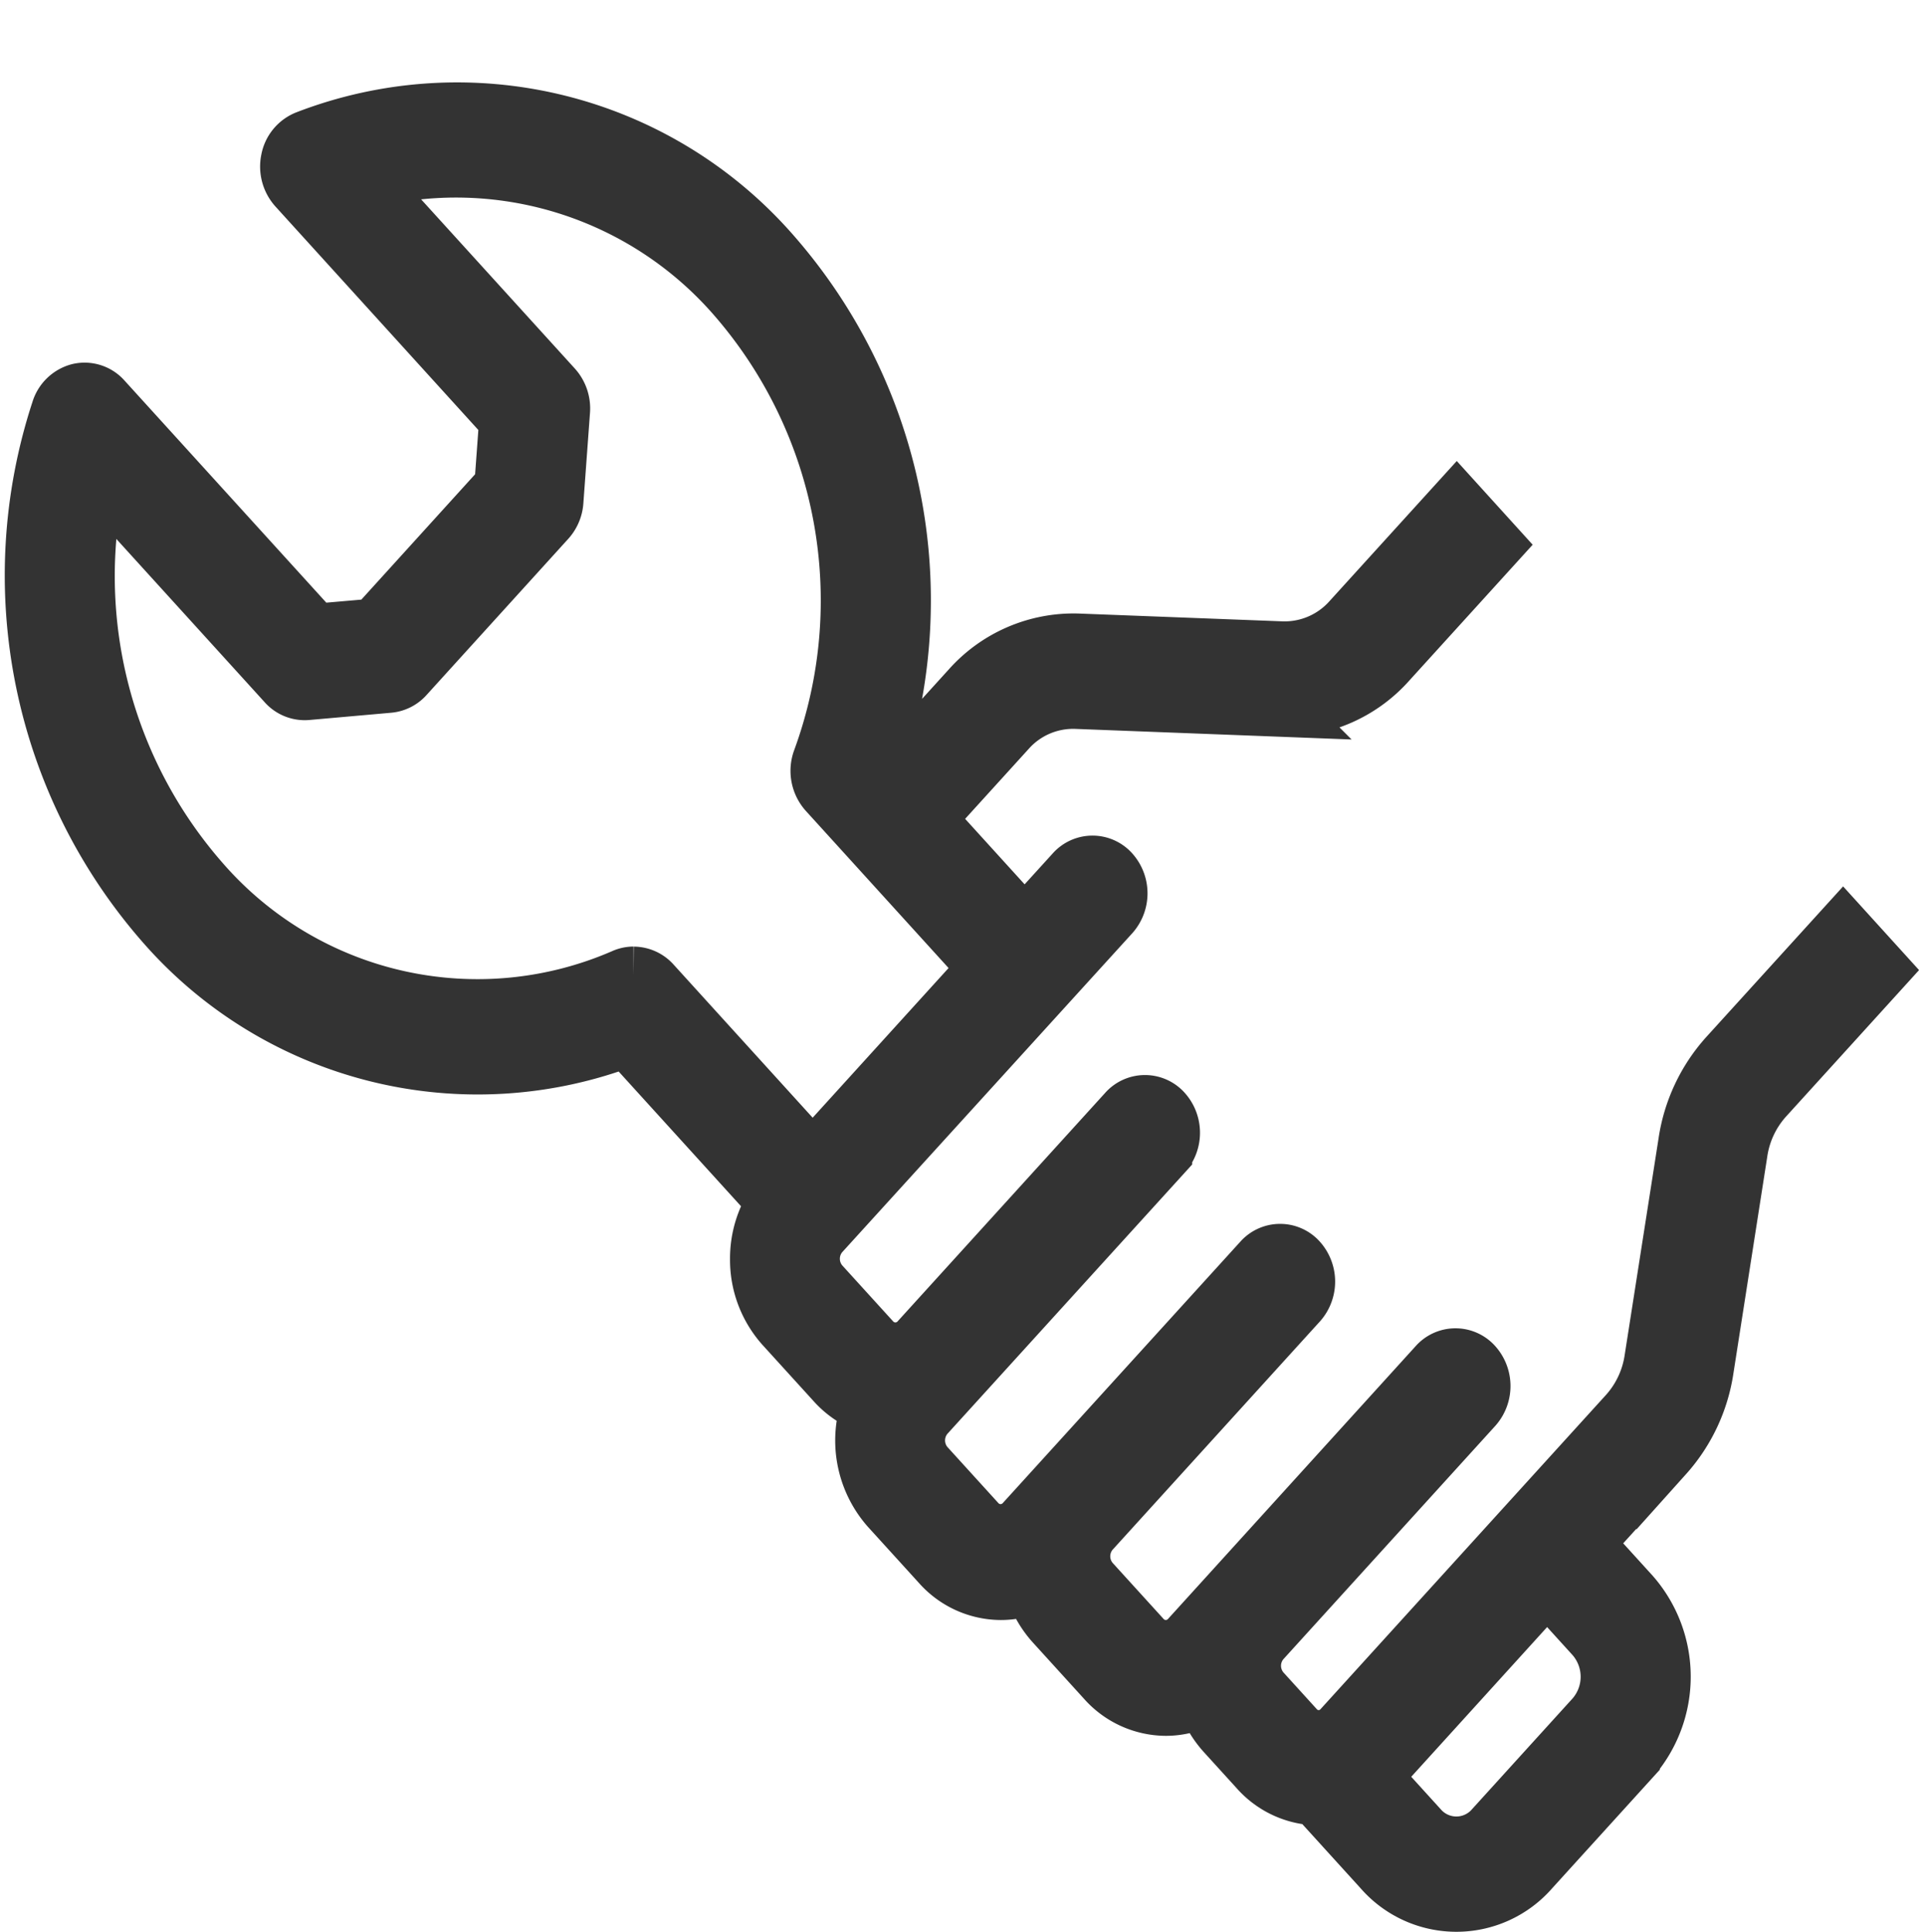 <svg xmlns="http://www.w3.org/2000/svg" width="67.763" height="68" viewBox="0 0 67.763 68">
  <g id="Group_425" data-name="Group 425" transform="translate(0.616 -0.067)">
    <rect id="Rectangle_1296" data-name="Rectangle 1296" width="66.832" height="66.832" transform="translate(0.315 0.067)" fill="none"/>
    <path id="Path_119" data-name="Path 119" d="M63.7,28.808,59.619,33.3a5.817,5.817,0,0,0-1.425,3.03L57,43.965a3.688,3.688,0,0,1-.9,1.921L46.055,56.943a1.081,1.081,0,0,1-1.632,0l-1.17-1.288a1.363,1.363,0,0,1,0-1.8l7.464-8.218a1.106,1.106,0,0,0,0-1.459.877.877,0,0,0-1.325,0L41.928,52.4l0,0-1.254,1.381a1.1,1.1,0,0,1-1.632,0l-1.8-1.98a1.363,1.363,0,0,1,0-1.8L44.3,42.229l.244-.268a1.106,1.106,0,0,0,0-1.459.877.877,0,0,0-1.325,0l-8.361,9.2a1.1,1.1,0,0,1-1.632,0l-1.8-1.98a1.365,1.365,0,0,1,0-1.8l8.361-9.2a1.106,1.106,0,0,0,0-1.459.877.877,0,0,0-1.325,0l-7.308,8.045a1.1,1.1,0,0,1-1.631,0l-1.8-1.98a1.365,1.365,0,0,1,0-1.8L37.94,28.294a1.107,1.107,0,0,0,0-1.459.877.877,0,0,0-1.325,0l-1.727,1.9-3.445-3.792,2.837-3.123a3.093,3.093,0,0,1,2.407-1.044l7.2.276a4.891,4.891,0,0,0,3.8-1.647l3.735-4.112L50.1,13.835l-3.735,4.112a3.114,3.114,0,0,1-2.407,1.044l-7.205-.276a4.884,4.884,0,0,0-3.8,1.647l-2.837,3.124L29.674,23A18.5,18.5,0,0,0,25.984,5.042,14.72,14.72,0,0,0,9.6,1.011a1,1,0,0,0-.6.745,1.1,1.1,0,0,0,.252.955L16.687,10.9l-.17,2.329-4.5,4.959L9.9,18.372,2.461,10.185a.882.882,0,0,0-.867-.277.972.972,0,0,0-.677.658A18.6,18.6,0,0,0,4.579,28.607a14.648,14.648,0,0,0,16.31,4.063l5.237,5.765a3.53,3.53,0,0,0-.608,2,3.488,3.488,0,0,0,.887,2.357l1.8,1.98a2.974,2.974,0,0,0,1.233.823,3.587,3.587,0,0,0,.67,3.592l1.8,1.98a2.875,2.875,0,0,0,2.141.977,2.781,2.781,0,0,0,1.122-.237,3.393,3.393,0,0,0,.748,1.357l1.8,1.98a2.875,2.875,0,0,0,2.141.977,2.791,2.791,0,0,0,1.359-.356,3.383,3.383,0,0,0,.714,1.251L43.1,58.4a2.881,2.881,0,0,0,2.046.972l2.319,2.553a3.477,3.477,0,0,0,5.244,0l3.541-3.9a4.38,4.38,0,0,0,0-5.774l-1.642-1.807,2.817-3.1a5.821,5.821,0,0,0,1.425-3.03l1.192-7.633a3.686,3.686,0,0,1,.9-1.921l4.081-4.494Zm-42.576,1.63a.86.86,0,0,0-.347.074A12.882,12.882,0,0,1,5.9,27.148,16.319,16.319,0,0,1,2.247,12.867l6.632,7.3a.889.889,0,0,0,.738.3l2.891-.256a.9.9,0,0,0,.587-.3l4.991-5.5a1.08,1.08,0,0,0,.272-.647l.233-3.182a1.094,1.094,0,0,0-.272-.813l-6.632-7.3A13.03,13.03,0,0,1,24.659,6.5a16.3,16.3,0,0,1,3.055,16.373,1.109,1.109,0,0,0,.208,1.112l5.64,6.209L27.427,36.95l-5.64-6.21a.9.9,0,0,0-.663-.3m33.8,23.274a2.167,2.167,0,0,1,0,2.856l-3.541,3.9a1.72,1.72,0,0,1-2.594,0l-1.655-1.822a3.241,3.241,0,0,0,.247-.243l5.9-6.5Z" transform="translate(0.564 3.948)" fill="#333" stroke="#333" stroke-width="2"/>
  </g>
</svg>
